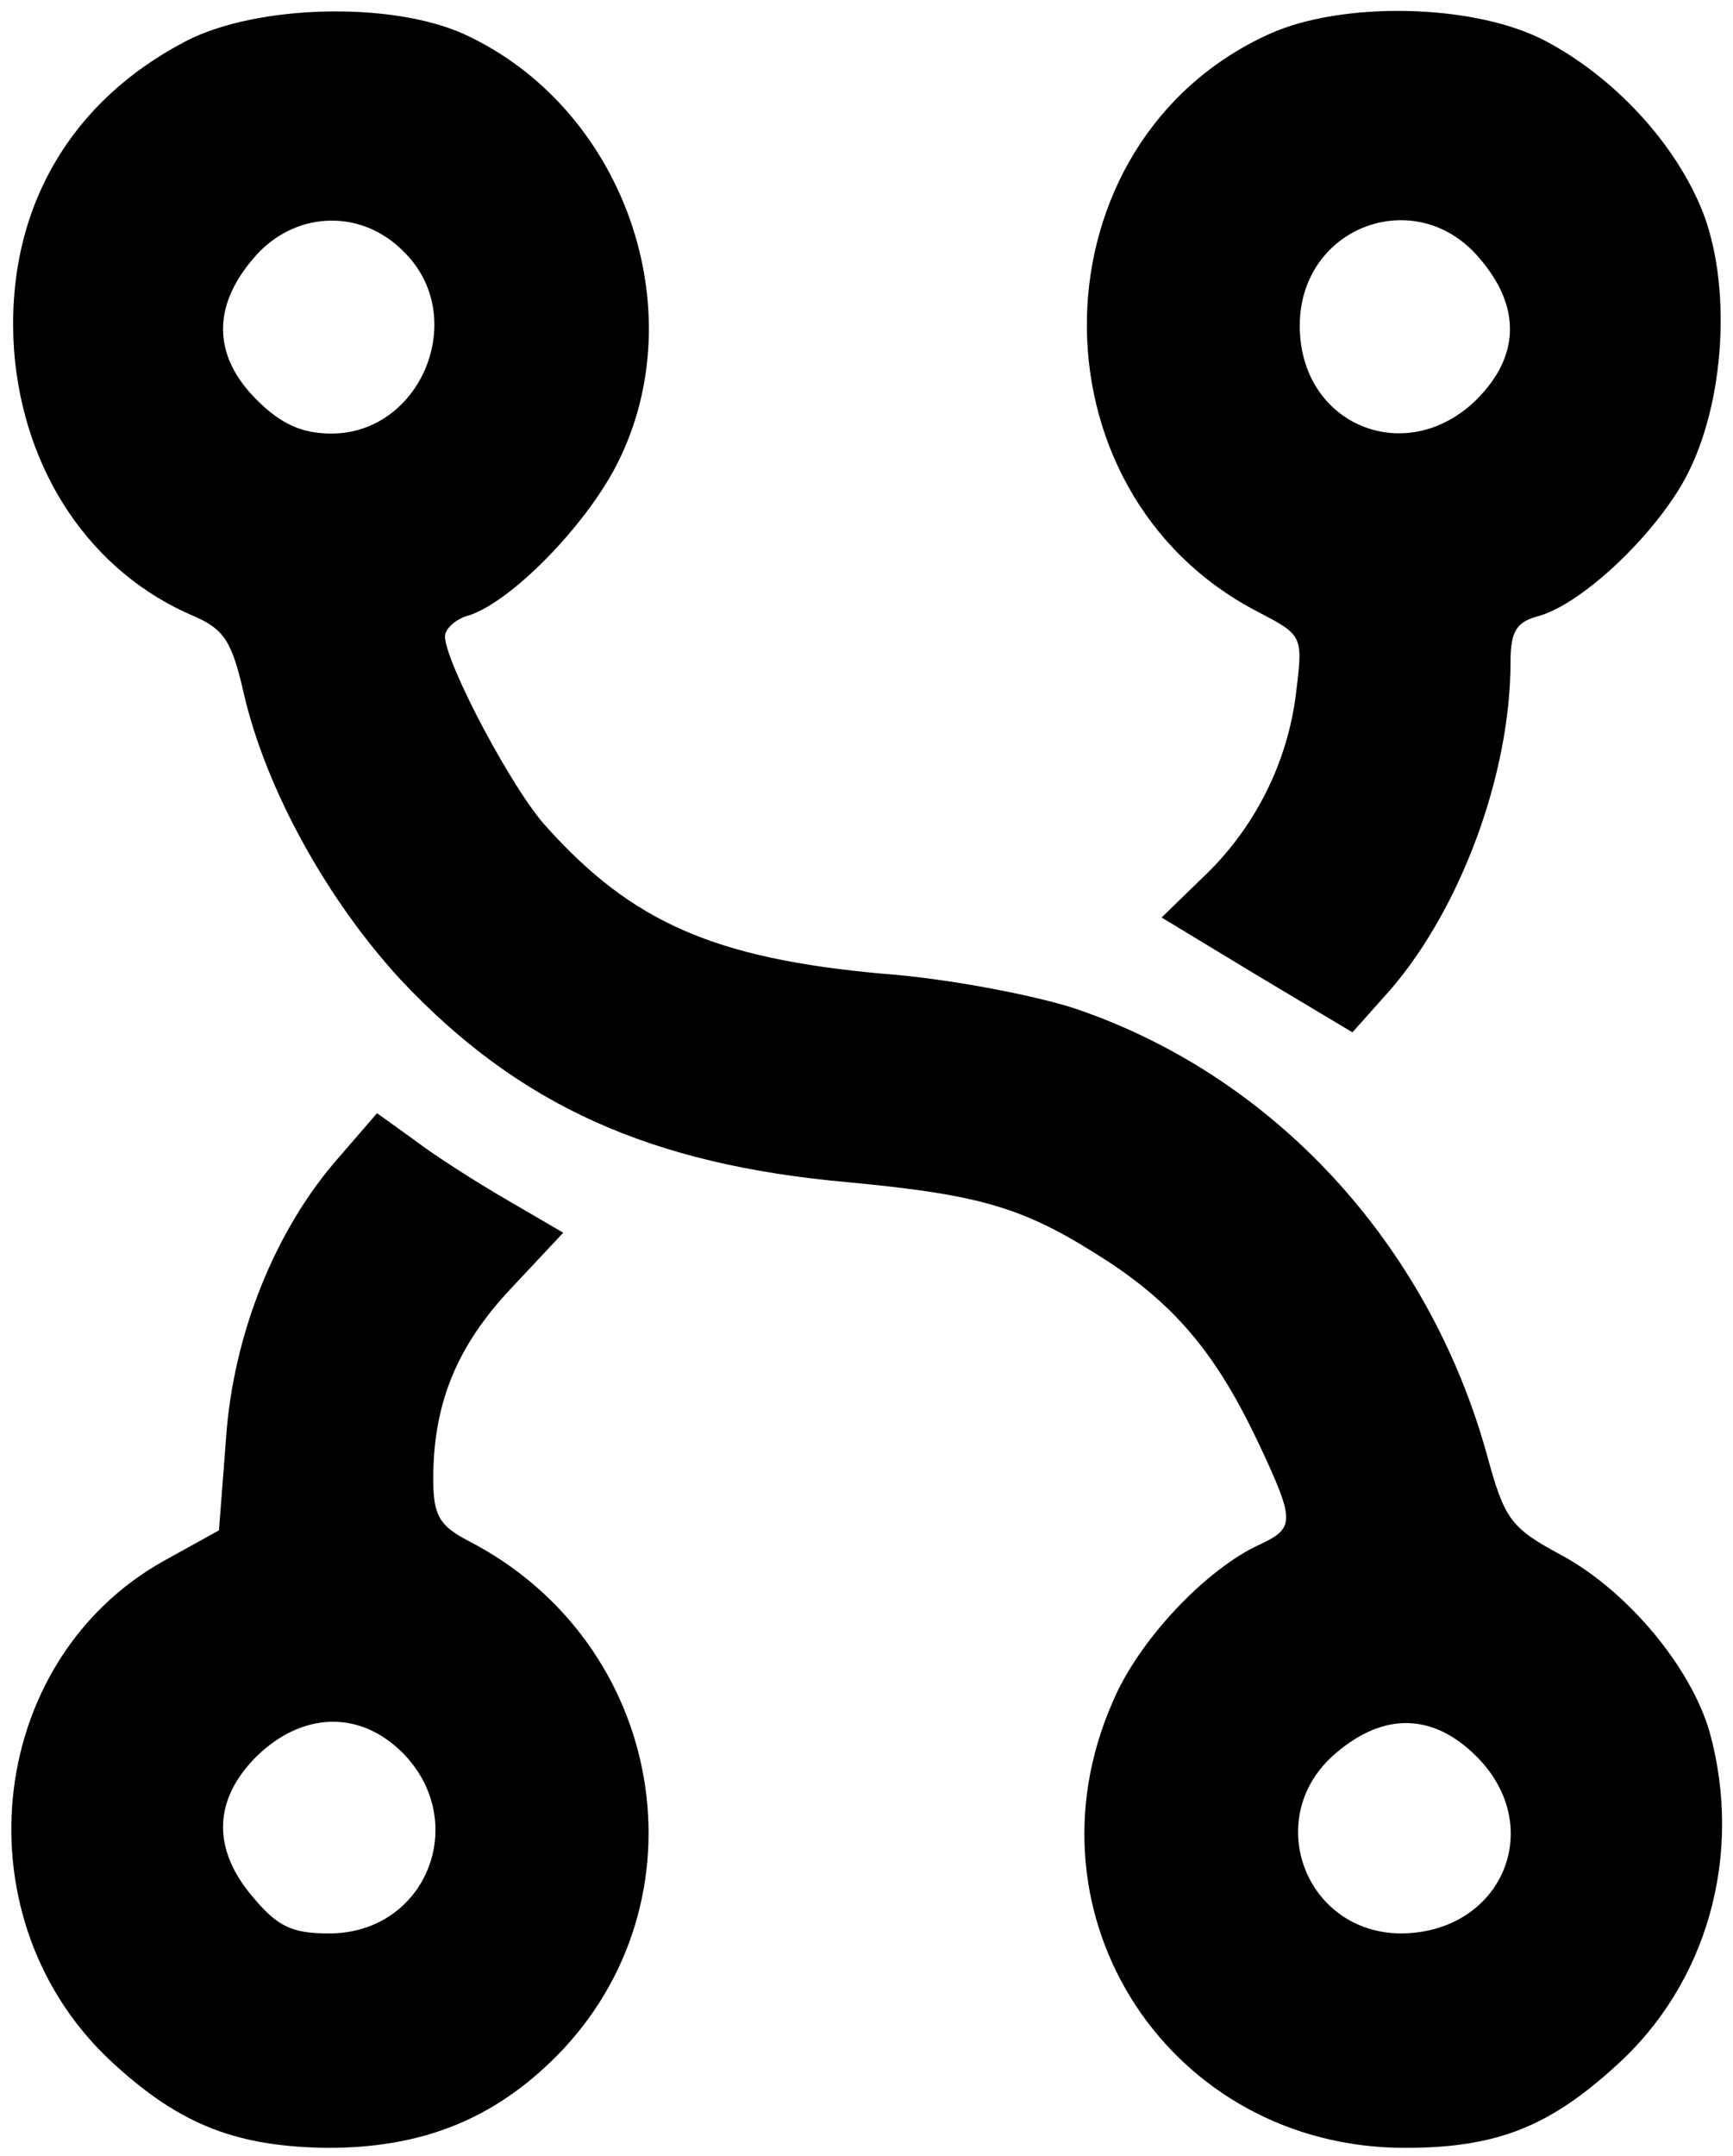 <?xml version="1.0" standalone="no"?>
<!DOCTYPE svg PUBLIC "-//W3C//DTD SVG 20010904//EN"
 "http://www.w3.org/TR/2001/REC-SVG-20010904/DTD/svg10.dtd">
<svg version="1.0" xmlns="http://www.w3.org/2000/svg"
 width="148pt" height="184pt" viewBox="0 0 148 184"
 preserveAspectRatio="xMidYMid meet">
<g transform="translate(0,184) scale(0.1,-0.1)"
fill="#000000" stroke="none">
<path d="M159 1805 c-102 -53 -155 -148 -147 -264 8 -104 66 -190 154 -227 25
-11 32 -21 42 -65 19 -83 72 -178 135 -246 100 -106 212 -157 382 -172 116
-11 151 -22 222 -68 59 -39 93 -81 128 -155 31 -66 31 -72 1 -86 -46 -21 -104
-82 -126 -135 -80 -183 50 -380 250 -380 78 0 123 18 180 70 78 70 109 180 80
285 -16 55 -69 119 -125 150 -45 24 -50 31 -65 86 -50 181 -183 325 -354 382
-35 11 -107 25 -162 29 -144 13 -214 44 -287 125 -29 31 -87 141 -87 163 0 6
9 15 21 18 36 12 99 76 126 129 67 132 5 305 -131 367 -62 28 -177 25 -237 -6z
m186 -180 c56 -55 15 -155 -62 -155 -25 0 -43 8 -64 29 -37 37 -38 79 -3 120
34 41 92 44 129 6z m916 -1284 c60 -60 22 -150 -64 -151 -83 0 -120 100 -56
154 41 35 83 34 120 -3z"/>
<path d="M1084 1811 c-203 -92 -209 -390 -10 -493 38 -20 39 -20 33 -68 -7
-61 -36 -118 -81 -160 l-34 -33 81 -49 82 -49 33 37 c60 70 102 184 102 279 0
26 5 34 23 39 35 9 94 63 123 112 36 61 44 164 19 231 -23 60 -77 118 -137
149 -61 31 -172 33 -234 5z m180 -192 c35 -41 34 -83 -3 -120 -60 -59 -151
-22 -151 63 0 85 100 122 154 57z"/>
<path d="M290 853 c-55 -62 -91 -152 -97 -241 l-6 -78 -47 -26 c-154 -86 -176
-309 -42 -430 57 -52 105 -70 182 -71 80 0 141 24 195 78 131 132 94 353 -75
440 -25 13 -30 22 -30 53 0 64 20 113 66 162 l45 48 -48 28 c-26 15 -62 38
-79 51 l-32 23 -32 -37z m54 -509 c58 -59 20 -154 -63 -154 -32 0 -44 6 -65
31 -35 41 -34 83 3 120 39 38 88 40 125 3z"/>
</g>
</svg>
